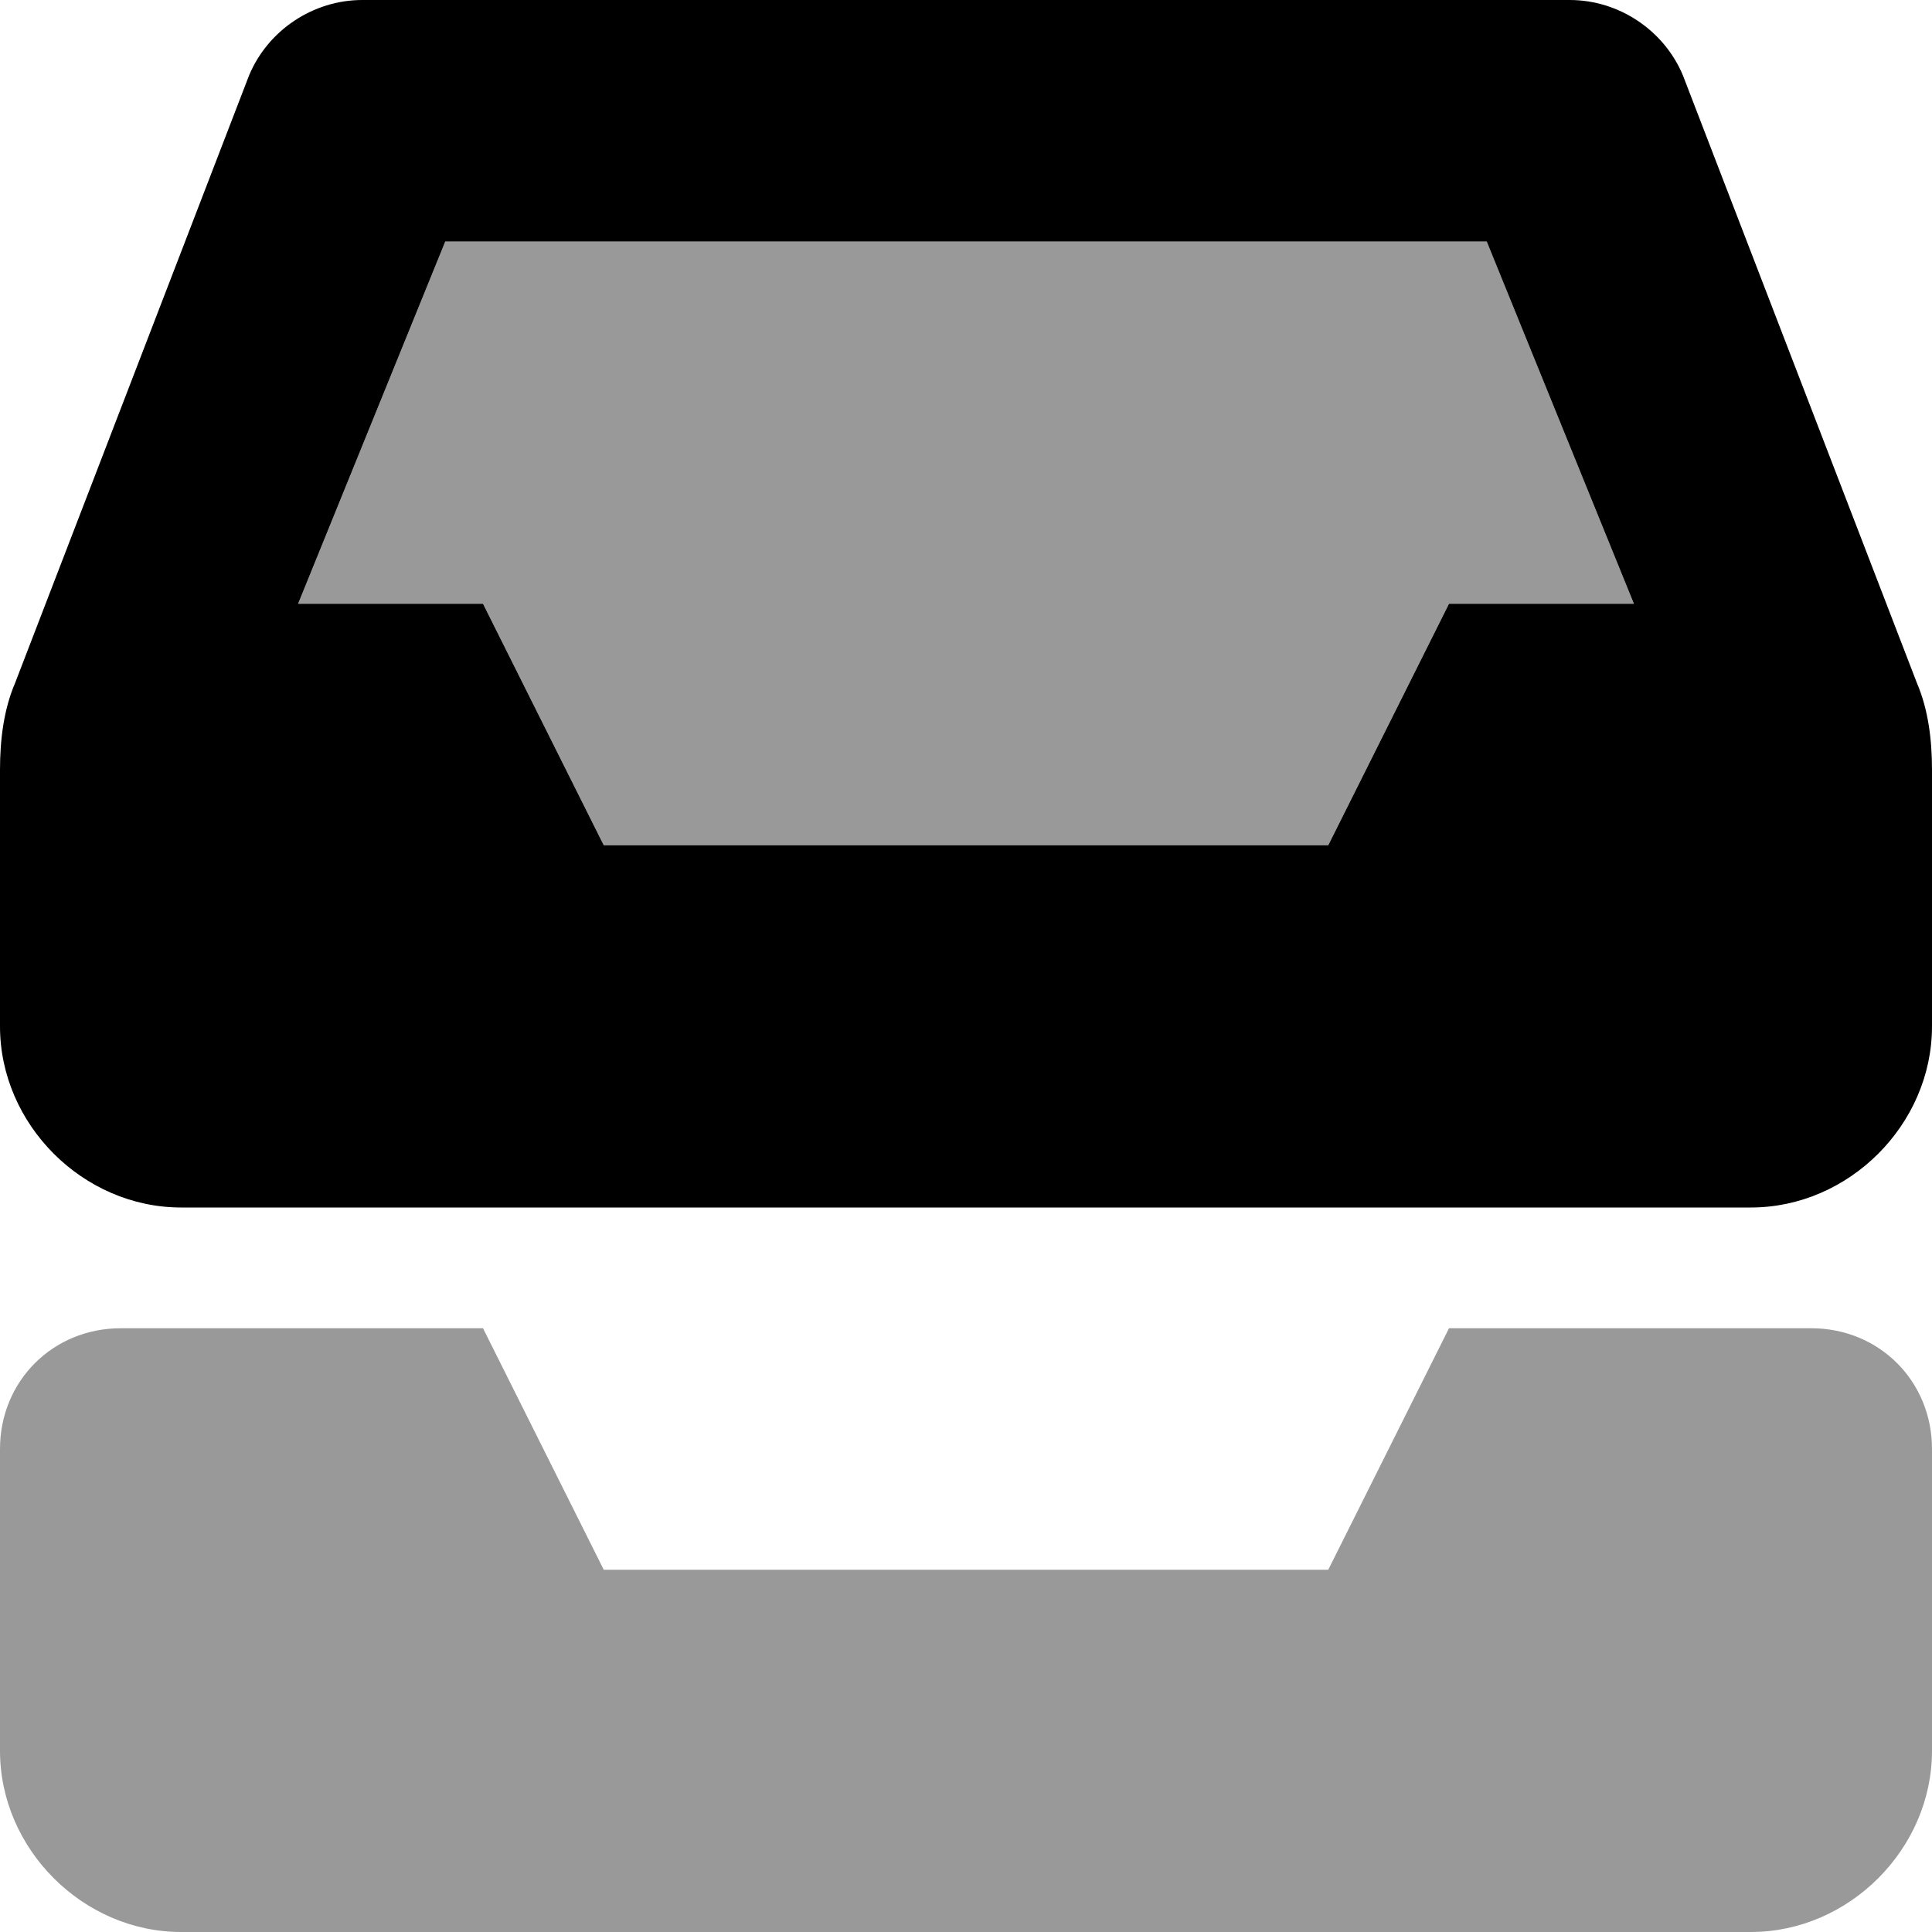 <svg xmlns="http://www.w3.org/2000/svg" viewBox="0 0 512 512"><!-- Font Awesome Pro 6.0.0-alpha1 by @fontawesome - https://fontawesome.com License - https://fontawesome.com/license (Commercial License) --><defs><style>.fa-secondary{opacity:.4}</style></defs><path d="M480 352H384L352 416H160L128 352H32C14 352 0 366 0 384V464C0 490 22 512 48 512H464C490 512 512 490 512 464V384C512 366 498 352 480 352ZM160 224H352L384 160H433L394 64H118L79 160H128L160 224Z" class="fa-secondary"/><path d="M508 181L446 20C441 8 429 0 416 0H96C83 0 71 8 66 20L4 181C1 188 0 196 0 204V272C0 298 22 320 48 320H464C490 320 512 298 512 272V204C512 196 511 188 508 181ZM384 160L352 224H160L128 160H79L118 64H394L433 160H384Z" class="fa-primary"/></svg>
